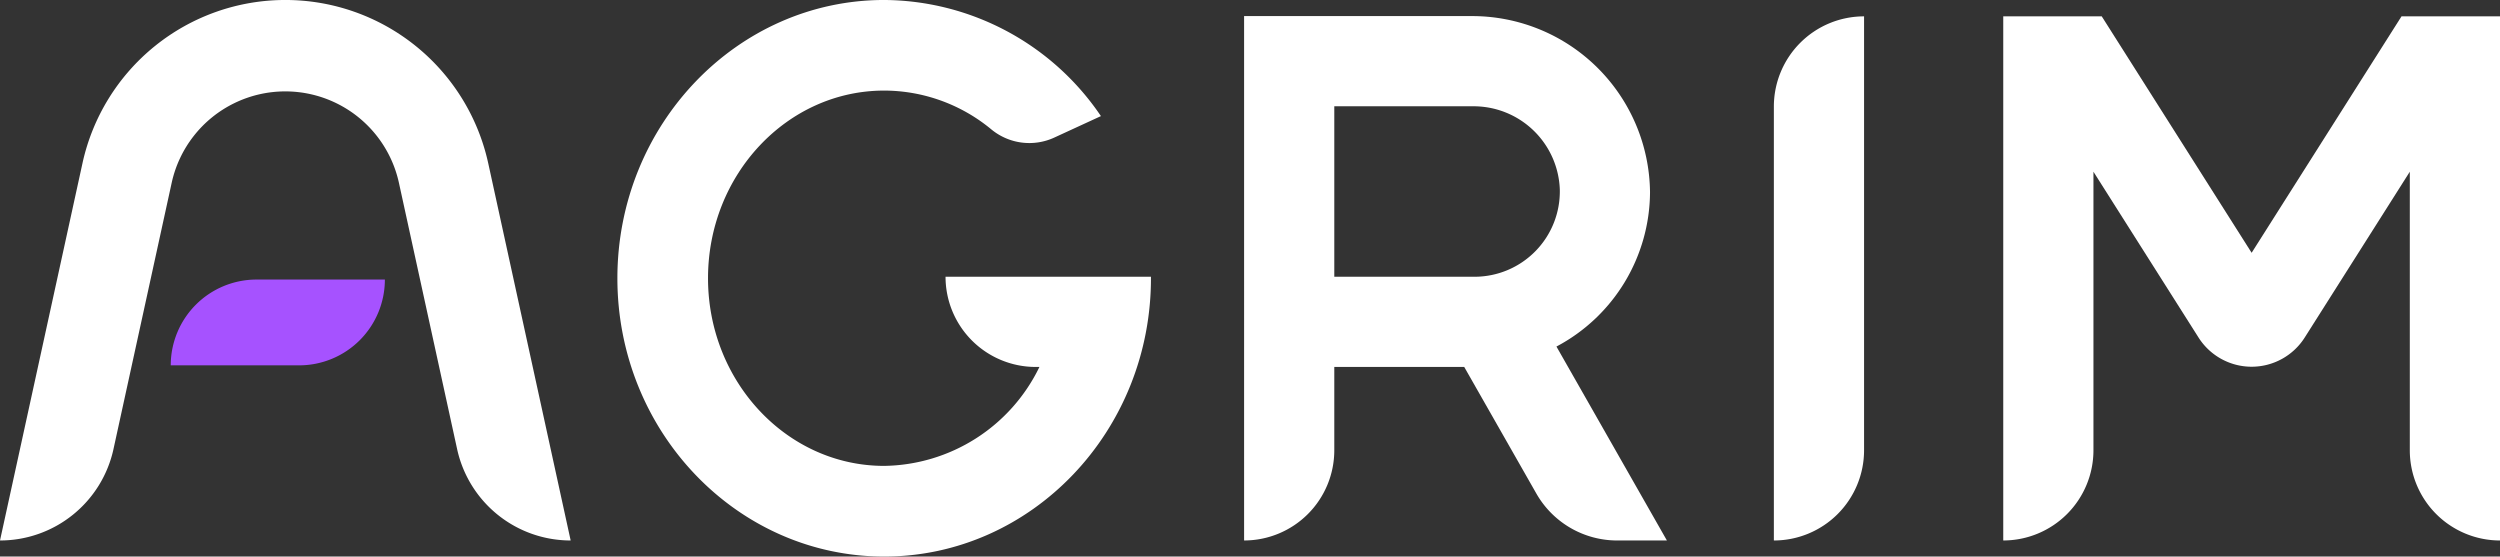 <svg xmlns="http://www.w3.org/2000/svg" xmlns:xlink="http://www.w3.org/1999/xlink" width="202.834" height="45.156" viewBox="0 0 202.834 45.156"><rect x="0" y="0" width="202.834" height="45.156" fill="#333333" stroke="none"/><defs><clipPath id="a"><rect width="202.834" height="45.156" fill="none"/></clipPath></defs><g clip-path="url(#a)"><path d="M693.321,48.917h0V13.712a7.318,7.318,0,0,1,7.318-7.318h0V41.6a7.318,7.318,0,0,1-7.318,7.318" transform="translate(-549.401 -5.067)" fill="#fff"/><path d="M493.576,34.755h10.542l5.85,10.268a7.548,7.548,0,0,0,6.558,3.811h4.036L511.6,33.1a14.245,14.245,0,0,0,7.592-12.522A14.435,14.435,0,0,0,504.758,6.288h-18.5V48.833h0a7.318,7.318,0,0,0,7.318-7.318Zm0-21.149h11.253a7,7,0,0,1,7.044,6.749,6.923,6.923,0,0,1-6.914,7.082H493.576Z" transform="translate(-385.32 -4.983)" fill="#fff"/><path d="M815.288,6.394l-12.16,19.183L790.967,6.394h-7.991V48.917a7.318,7.318,0,0,0,7.318-7.318V19l8.527,13.453a5.1,5.1,0,0,0,8.613,0L815.961,19V41.6a7.318,7.318,0,0,0,7.318,7.318V6.394Z" transform="translate(-620.445 -5.067)" fill="#fff"/><path d="M284.6,22.455H267.932a7.318,7.318,0,0,0,7.318,7.318h.3A14.212,14.212,0,0,1,262.953,37.8c-7.881,0-14.292-6.83-14.292-15.225s6.411-15.225,14.292-15.225a13.669,13.669,0,0,1,8.7,3.154,4.842,4.842,0,0,0,5.1.66l3.786-1.743A21.374,21.374,0,0,0,262.953,0c-11.935,0-21.645,10.129-21.645,22.578s9.71,22.578,21.645,22.578c11.974,0,21.709-10.195,21.645-22.7h0" transform="translate(-191.217 -0.001)" fill="#fff"/><path d="M77.147,116.222H66.735a6.961,6.961,0,0,1,6.961-6.961H84.108a6.961,6.961,0,0,1-6.961,6.961" transform="translate(-52.882 -86.58)" fill="#a652ff"/><path d="M0,43.852a9.424,9.424,0,0,0,9.207-7.413l4.721-21.6a9.437,9.437,0,0,1,18.439,0l4.721,21.6A9.424,9.424,0,0,0,46.3,43.852l-6.687-30.6a16.85,16.85,0,0,0-32.923,0Z" transform="translate(0 -0.001)" fill="#fff"/></g></svg>